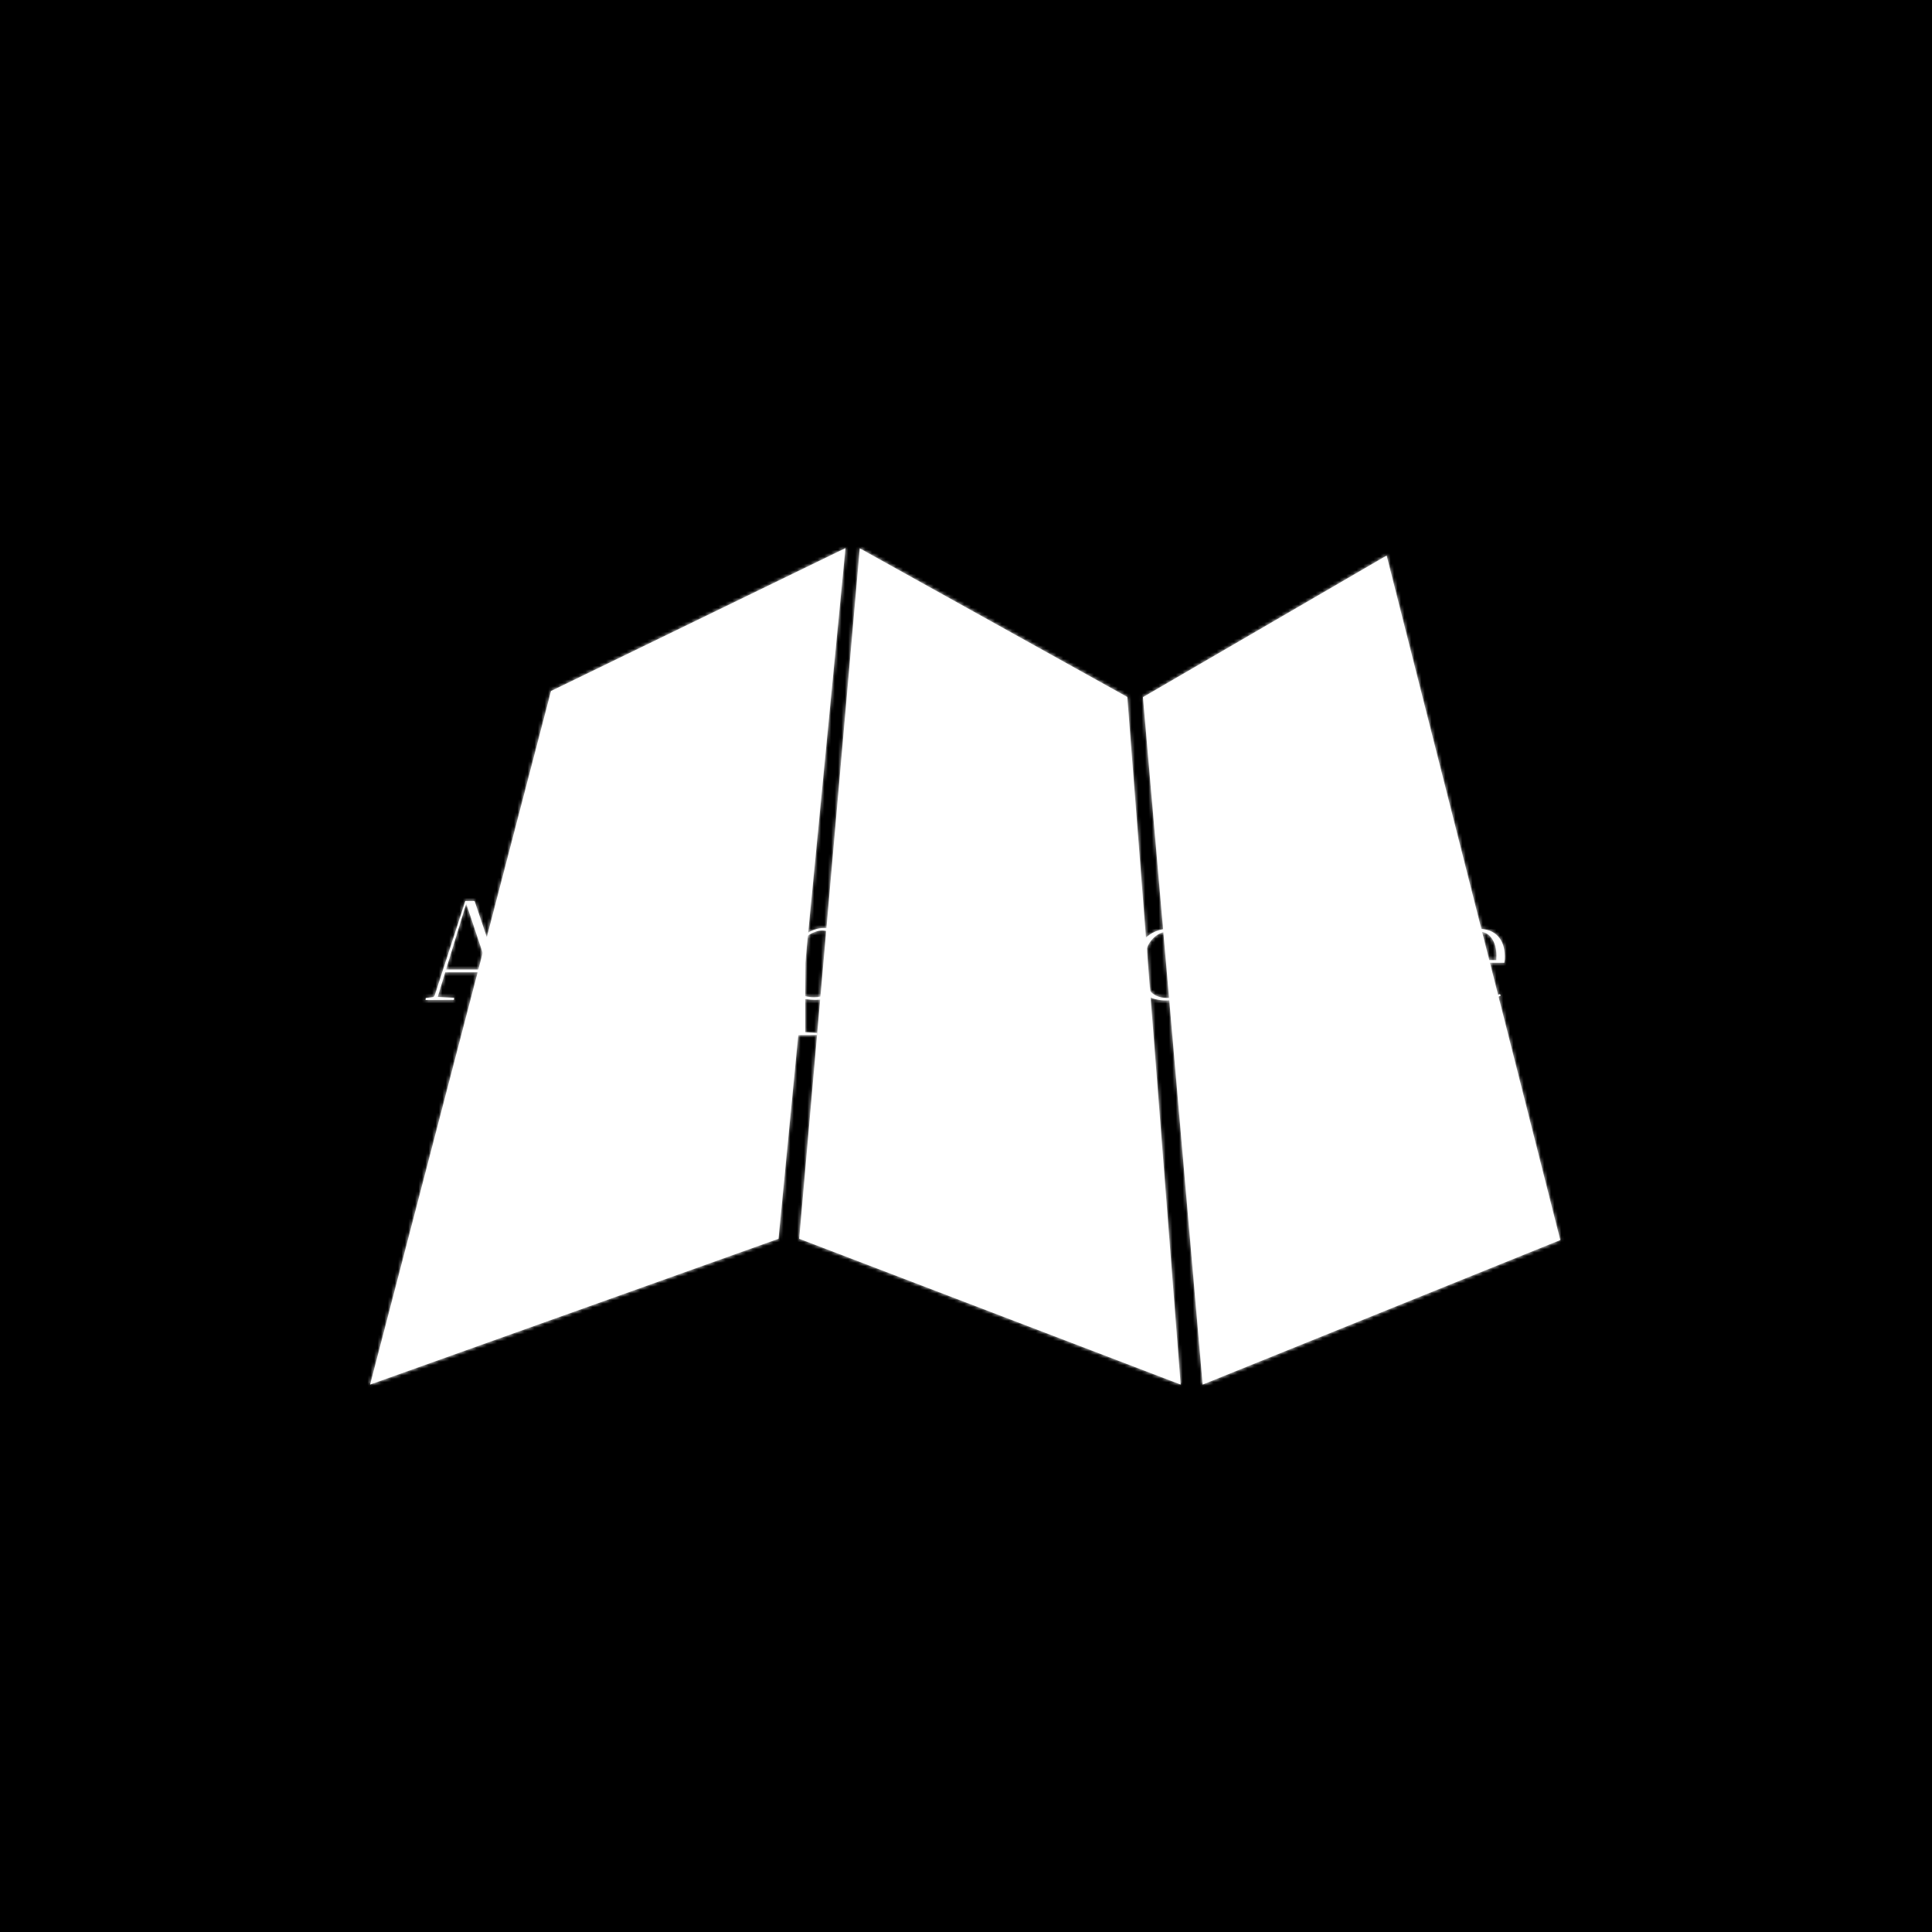 <svg xmlns="http://www.w3.org/2000/svg" version="1.1" xmlns:xlink="http://www.w3.org/1999/xlink" xmlns:svgjs="http://svgjs.dev/svgjs" width="1000" height="1000" viewBox="0 0 1000 1000"><rect width="1000" height="1000" fill="#000000"></rect><g transform="matrix(0.7,0,0,0.7,149.576,282.127)"><svg viewBox="0 0 396 247" data-background-color="#ffffff" preserveAspectRatio="xMidYMid meet" height="623" width="1000" xmlns="http://www.w3.org/2000/svg" xmlns:xlink="http://www.w3.org/1999/xlink"><g id="tight-bounds" transform="matrix(1,0,0,1,0.24,-0.1)"><svg viewBox="0 0 395.52 247.2" height="247.2" width="395.52"><rect width="395.52" height="247.2" fill="#ffffff" mask="url(&quot;#1cfe2ff8-e456-4f5b-9a4f-9c5494d5ffd0&quot;)" data-fill-palette-color="tertiary"></rect><rect width="395.52" height="247.2" fill="#ffffff" mask="url(&quot;#31a05813-312f-4f2d-85d6-5505221ddae3&quot;)" data-fill-palette-color="accent"></rect><rect width="395.52" height="247.2" fill="#ffffff" mask="url(&quot;#df2caadc-b260-4a3e-b570-75f938225794&quot;)" data-fill-palette-color="primary"></rect><g><svg></svg></g><g><svg viewBox="0 0 395.52 247.2" height="247.2" width="395.52"><g transform="matrix(1,0,0,1,39.552,103.42)"><svg viewBox="0 0 316.416 40.359" height="40.359" width="316.416"><g><svg viewBox="0 0 316.416 40.359" height="40.359" width="316.416"><g><svg viewBox="0 0 316.416 40.359" height="40.359" width="316.416"><g><svg viewBox="0 0 316.416 40.359" height="40.359" width="316.416"><g id="textblocktransform"><svg viewBox="0 0 316.416 40.359" height="40.359" width="316.416" id="textblock"><g><svg viewBox="0 0 316.416 40.359" height="40.359" width="316.416"><g transform="matrix(1,0,0,1,0,0)"><svg width="316.416" viewBox="0.75 -36.25 382.16 48.75" height="40.359" data-palette-color="url(#5786f31d-9968-4840-ac13-aef9d125f902)"></svg></g></svg></g></svg></g></svg></g></svg></g></svg></g></svg></g><g mask="url(&quot;#f2255135-3806-4441-9ab9-6360827a984f&quot;)"><g transform="matrix(3.597, 0, 0, 3.597, 23.305, 1)"><svg xmlns="http://www.w3.org/2000/svg" xmlns:xlink="http://www.w3.org/1999/xlink" version="1.1" x="0" y="0" viewBox="1 15.472 97.002 68.169" enable-background="new 0 0 100 100" xml:space="preserve" height="68.169" width="97.002" class="icon-none" data-fill-palette-color="accent" id="none"></svg></g></g></svg></g><defs><mask id="f2255135-3806-4441-9ab9-6360827a984f"><rect width="640" height="400" fill="white"></rect><rect width="348.058" height="59.415" fill="black" y="93.893" x="23.731" id="transform-me"></rect></mask><linearGradient x1="0.054" x2="0.941" y1="0.5" y2="0.5" id="5786f31d-9968-4840-ac13-aef9d125f902"><stop stop-color="#0f3054" offset="0"></stop><stop stop-color="#3b8dcb" offset="0.498"></stop><stop stop-color="#0f3054" offset="1"></stop></linearGradient><linearGradient x1="0" x2="1" y1="0.578" y2="0.595" id="7469a0c8-e890-47e3-9fe5-a5844399699c"><stop stop-color="#dede50" offset="0"></stop><stop stop-color="#559c49" offset="1"></stop></linearGradient><linearGradient x1="0.054" x2="0.941" y1="0.5" y2="0.5" id="c8c9a482-06c6-464a-859b-763cb0a841fc"><stop stop-color="#0f3054" offset="0"></stop><stop stop-color="#3b8dcb" offset="0.498"></stop><stop stop-color="#0f3054" offset="1"></stop></linearGradient></defs><mask id="df2caadc-b260-4a3e-b570-75f938225794"><g id="SvgjsG1205"><svg viewBox="0 0 395.52 247.2" height="247.2" width="395.52"><g><svg></svg></g><g><svg viewBox="0 0 395.52 247.2" height="247.2" width="395.52"><g transform="matrix(1,0,0,1,39.552,103.42)"><svg viewBox="0 0 316.416 40.359" height="40.359" width="316.416"><g><svg viewBox="0 0 316.416 40.359" height="40.359" width="316.416"><g><svg viewBox="0 0 316.416 40.359" height="40.359" width="316.416"><g><svg viewBox="0 0 316.416 40.359" height="40.359" width="316.416"><g id="SvgjsG1204"><svg viewBox="0 0 316.416 40.359" height="40.359" width="316.416" id="SvgjsSvg1203"><g><svg viewBox="0 0 316.416 40.359" height="40.359" width="316.416"><g transform="matrix(1,0,0,1,0,0)"><svg width="316.416" viewBox="0.75 -36.25 382.16 48.75" height="40.359" data-palette-color="url(#5786f31d-9968-4840-ac13-aef9d125f902)"><path d="M10.8 0L0.75 0.05 0.8-0.65 3.4-1Q3.75-1.05 4-1.65L4-1.65 14.8-35 18.1-35 29.6-0.95 33.05-0.75Q33.05-0.7 33 0L33 0 23 0.05Q23-0.4 23.05-0.65L23.05-0.65 25.65-1Q26.05-1.05 26.05-1.6L26.05-1.6 23.3-9.75 7.7-9.75 5.05-1.05 10.85-0.75Q10.85-0.7 10.8 0L10.8 0ZM22.95-10.75L15.15-34.05 8-10.75 22.95-10.75ZM45.05 0L35 0.05 35.05-0.65 37.65-1Q38.15-1.05 38.25-1.65L38.25-1.65 38.3-1.65 38.3-33.25 38.25-33.25Q38.15-33.9 37.65-33.95L37.65-33.95 35.05-34.2 35-34.95 45.05-35Q45.05-34.95 45.1-34.25L45.1-34.25 41.7-33.95 41.7-0.95 45.1-0.75Q45.1-0.7 45.05 0L45.05 0ZM67.09-33.95L64.44-34.25 64.49-35 71.09-35 83.04-9.65 94.79-35 101.39-35Q101.39-34.9 101.44-34.65 101.49-34.4 101.44-34.25L101.44-34.25 98.79-33.95Q98.29-33.9 98.19-33.3L98.19-33.3 98.19-0.95 101.89-0.75Q101.89-0.7 101.84 0L101.84 0 91.79 0.05 91.84-0.65 94.44-1Q94.94-1.05 95.04-1.6L95.04-1.6 95.04-33.2 83.64-8.55 82.64-6.55 81.49-6.55 68.84-33.25 68.84-1.05 74.54-0.75Q74.54-0.7 74.49 0L74.49 0 64.44 0.05 64.49-0.65 67.09-1Q67.59-1.05 67.69-1.65L67.69-1.65 67.69-33.3Q67.59-33.9 67.09-33.95L67.09-33.95ZM119.64-1.9L119.64-1.9 119.49-1.9Q114.99 0.2 110.74 0.2L110.74 0.2Q104.09 0.2 103.69-5.05L103.69-5.05Q103.64-5.4 103.64-5.7L103.64-5.7Q103.64-9.55 108.69-10.85L108.69-10.85Q111.69-11.5 119.49-12.4L119.49-12.4 119.49-16.8Q119.49-18.9 118.99-20.4 118.49-21.9 117.89-22.63 117.29-23.35 116.34-23.75L116.34-23.75Q115.14-24.25 113.67-24.25 112.19-24.25 110.29-23.5L110.29-23.5Q107.54-22.35 105.39-20.6L105.39-20.6 105.19-16.7 104.24-16.45 104.24-22.5 104.74-22.7Q108.64-24.4 110.69-24.75 112.74-25.1 113.69-25.13 114.64-25.15 115.52-25.1 116.39-25.05 117.79-24.65 119.19-24.25 120.22-23.53 121.24-22.8 121.99-21.35 122.74-19.9 122.74-17.9L122.74-17.9 122.74-2.6Q122.74-1.05 123.54-1.05L123.54-1.05 126.59-0.9 126.54-0.15Q123.74 0.25 121.54 0.25L121.54 0.25Q120.94 0.2 120.29-0.38 119.64-0.95 119.64-1.9ZM111.64-0.6L111.64-0.6Q115.34-0.6 119.49-3.2L119.49-3.2 119.49-11.45Q111.99-11.2 110.07-10.58 108.14-9.95 107.42-8.63 106.69-7.3 106.69-6L106.69-6Q106.69-5.75 106.69-5.5L106.69-5.5Q106.84-2.9 108.24-1.75 109.64-0.6 111.64-0.6ZM139.39 12.45L128.84 12.5 128.89 11.8 131.49 11.45Q131.94 11.4 131.94 10.75L131.94 10.75 131.94-23.35Q131.84-23.75 131.64-23.75L131.64-23.75 128.59-23.85 128.64-24.55Q131.79-25 132.94-25 134.09-25 134.59-24.43 135.09-23.85 135.19-23.15L135.19-23.15Q138.34-25.45 141.89-25.45L141.89-25.45Q145.29-25.45 148.29-23.35L148.29-23.35Q149.89-22.2 150.86-19.75 151.84-17.3 151.84-13.8L151.84-13.8Q151.84-7.15 148.54-3.8L148.54-3.8Q144.79 0 138.84 0L138.84 0Q137.09 0 135.19-0.25L135.19-0.25 135.19 11.45 139.44 11.7Q139.39 12.4 139.39 12.45L139.39 12.45ZM135.19-22.15L135.19-22.15 135.19-1.3Q136.64-0.95 138.34-0.95L138.34-0.95Q143.24-0.95 145.91-4.28 148.59-7.6 148.59-13.55L148.59-13.55Q148.59-20.35 145.89-22.7L145.89-22.7Q143.79-24.55 141.19-24.55 138.59-24.55 135.19-22.15ZM186.68-34.3L186.68-34.3Q181.03-34.3 177.73-29.6 174.43-24.9 174.43-16L174.43-16Q174.43-5.2 179.38-2.05L179.38-2.05Q180.88-1.1 182.16-0.83 183.43-0.55 184.98-0.55L184.98-0.55Q189.93-0.55 195.33-1.75L195.33-1.75 195.48-1.05Q194.63-0.75 190.96-0.28 187.28 0.2 184.98 0.2 182.68 0.2 180.98-0.13 179.28-0.45 177.38-1.5 175.48-2.55 174.16-4.28 172.83-6 171.93-9 171.03-12 171.03-16L171.03-16Q171.03-24.85 175.08-29.8L175.08-29.8Q179.33-35 186.68-35L186.68-35Q188.93-35 191.56-34.58 194.18-34.15 195.28-33.75L195.28-33.75 195.88-26.55 194.93-26.2 194.28-31.55Q190.23-34.3 186.68-34.3ZM208.71 0.2Q203.48 0.2 200.26-2.8 197.03-5.8 197.03-11.98 197.03-18.15 200.46-21.68 203.88-25.2 209.08-25.2 214.28-25.2 217.53-22.2 220.78-19.2 220.78-13.03 220.78-6.85 217.36-3.33 213.93 0.2 208.71 0.2ZM209.03-24.3Q205.28-24.3 202.78-21.05 200.28-17.8 200.28-12.23 200.28-6.65 202.66-3.68 205.03-0.7 208.78-0.7 212.53-0.7 215.03-3.95 217.53-7.2 217.53-12.75 217.53-18.3 215.16-21.3 212.78-24.3 209.03-24.3ZM233.83 0L223.78 0.05 223.83-0.65 226.43-1Q226.88-1.05 226.88-1.7L226.88-1.7 226.88-23.35Q226.78-23.75 226.58-23.75L226.58-23.75 223.53-23.85 223.58-24.55Q226.73-25 227.83-25L227.83-25Q229.83-25 230.08-23.25L230.08-23.25 230.13-23.25 230.13-22.2Q234.23-25 237.98-25.15L237.98-25.15Q241.63-25.15 243.53-23.7L243.53-23.7Q244.38-23.05 245.05-21.68 245.73-20.3 245.73-18.4L245.73-18.4 245.73-1 249.48-0.75Q249.48-0.7 249.43 0L249.43 0 239.43 0.05Q239.43-0.4 239.48-0.65L239.48-0.65 242.08-1Q242.48-1.05 242.48-1.7L242.48-1.7 242.48-17.15Q242.48-19.15 241.95-20.55 241.43-21.95 240.78-22.6 240.13-23.25 239.18-23.6L239.18-23.6Q238.08-24 236.88-24L236.88-24Q233.88-23.95 230.13-21.65L230.13-21.65 230.13-1 233.88-0.75Q233.88-0.7 233.83 0L233.83 0ZM264.53-24.3L264.53-24.3Q260.28-24.3 257.65-20.98 255.03-17.65 255.03-11.55L255.03-11.55Q255.03-0.7 263.28-0.7L263.28-0.7Q266.53-0.7 268.83-1.33 271.13-1.95 271.33-2.1L271.33-2.1 271.68-1.55Q270.53-0.8 267.88-0.3 265.23 0.2 263.08 0.2 260.93 0.2 259.18-0.25 257.43-0.7 255.65-1.85 253.88-3 252.83-5.48 251.78-7.95 251.78-11.5L251.78-11.5Q251.78-18.05 255.13-21.4L255.13-21.4Q258.88-25.25 264.58-25.25L264.58-25.25Q266.38-25.25 268.4-24.78 270.43-24.3 271.53-23.3L271.53-23.3 271.53-16.75 270.58-16.4 270.33-21.65Q269.23-22.8 267.65-23.55 266.08-24.3 264.53-24.3ZM281.97-22.95L281.97-22.95 281.97-1 285.72-0.75Q285.72-0.7 285.67 0L285.67 0 275.67 0.05Q275.67-0.4 275.72-0.65L275.72-0.65 278.32-1Q278.62-1 278.72-1.45L278.72-1.45 278.72-23.4Q278.62-23.75 278.42-23.75L278.42-23.75 275.42-23.85 275.47-24.55Q278.17-25 279.57-25 280.97-25 281.47-24.35 281.97-23.7 281.97-22.95ZM280.27-31.7Q279.27-31.7 278.72-32.33 278.17-32.95 278.17-33.98 278.17-35 278.75-35.63 279.32-36.25 280.32-36.25 281.32-36.25 281.95-35.63 282.57-35 282.57-33.93 282.57-32.85 281.92-32.27 281.27-31.7 280.27-31.7ZM293.72-11.5L293.72-11.5Q293.72-0.7 302.12-0.7L302.12-0.7Q304.32-0.7 306.82-1.18 309.32-1.65 310.02-2.05L310.02-2.05 310.37-1.55Q309.22-0.8 306.6-0.3 303.97 0.2 301.8 0.2 299.62 0.2 297.9-0.25 296.17-0.7 294.37-1.85 292.57-3 291.52-5.45 290.47-7.9 290.47-11.45L290.47-11.45Q290.47-18.05 293.87-21.55L293.87-21.55Q297.42-25.2 302.12-25.2 306.82-25.2 309.3-22.6 311.77-20 311.77-15.3L311.77-15.3Q311.77-14.3 311.62-13.15L311.62-13.15 293.77-13.15Q293.72-12.6 293.72-11.5ZM308.82-15.65L308.82-15.65Q308.82-19.4 307.17-21.78 305.52-24.15 302.67-24.15L302.67-24.15Q298.97-24.15 296.42-20.9L296.42-20.9Q294.37-18.35 293.87-14.1L293.87-14.1 308.77-14.1Q308.82-14.65 308.82-15.65ZM321.57-22.95L321.57-22.95 321.57-18.95Q325.52-24.75 329.32-24.85L329.32-24.85Q329.62-24.85 329.92-24.85L329.92-24.85 332.72-24.5 331.42-21.5Q330.47-22.45 328.97-22.45L328.97-22.45Q325.32-22.4 321.57-17.6L321.57-17.6 321.57-1 325.82-0.75Q325.82-0.7 325.77 0L325.77 0 315.27 0.05Q315.27-0.4 315.32-0.65L315.32-0.65 317.92-1Q318.32-1.05 318.32-1.7L318.32-1.7 318.32-23.4Q318.22-23.75 318.02-23.75L318.02-23.75 315.02-23.85 315.07-24.55Q317.77-25 319.17-25 320.57-25 321.07-24.35 321.57-23.7 321.57-22.95ZM334.87 5.15L334.87 5.15Q334.87 0.45 340.57-2.9L340.57-2.9Q338.12-4.25 338.12-6.33 338.12-8.4 340.12-9.55L340.12-9.55Q336.22-11.3 336.22-16.95L336.22-16.95Q336.22-20.8 339.12-23 342.02-25.2 346.52-25.2L346.52-25.2Q348.62-25.2 350.52-24.7L350.52-24.7 358.87-25.2 358.77-23.3 352.82-23.65Q356.07-21.55 356.07-17.3 356.07-13.05 353.32-10.8 350.57-8.55 346.22-8.55L346.22-8.55Q343.32-8.55 341.47-9.05L341.47-9.05Q340.62-8.1 340.62-6.85L340.62-6.85Q340.62-4.6 342.42-3.6L342.42-3.6Q344.37-2.45 349.32-1.6L349.32-1.6Q350.47-1.4 350.99-1.28 351.52-1.15 352.52-0.95 353.52-0.75 354.02-0.58 354.52-0.4 355.29-0.08 356.07 0.25 356.47 0.55 356.87 0.85 357.37 1.3 357.87 1.75 358.12 2.3L358.12 2.3Q358.67 3.6 358.67 5.33 358.67 7.05 357.62 8.6 356.57 10.15 354.72 10.95L354.72 10.95Q351.12 12.5 346.47 12.5L346.47 12.5Q340.32 12.5 337.59 10.33 334.87 8.15 334.87 5.15ZM341.37-2.5L341.37-2.5Q338.12 1.05 338.12 4.45 338.12 7.85 340.09 9.73 342.07 11.6 346.12 11.6 350.17 11.6 352.79 10.05 355.42 8.5 355.42 5.1L355.42 5.1Q355.42 2.4 353.74 1.15 352.07-0.1 349.02-0.7L349.02-0.7Q342.87-1.85 341.37-2.5ZM346.37-24.55Q343.27-24.55 341.37-22.63 339.47-20.7 339.47-16.85 339.47-13 340.92-11.1 342.37-9.2 345.64-9.2 348.92-9.2 350.79-11.38 352.67-13.55 352.67-17.25L352.67-17.25Q352.67-24.55 346.37-24.55L346.37-24.55ZM364.86-11.5L364.86-11.5Q364.86-0.7 373.26-0.7L373.26-0.7Q375.46-0.7 377.96-1.18 380.46-1.65 381.16-2.05L381.16-2.05 381.51-1.55Q380.36-0.8 377.74-0.3 375.11 0.2 372.94 0.2 370.76 0.2 369.04-0.25 367.31-0.7 365.51-1.85 363.71-3 362.66-5.45 361.61-7.9 361.61-11.45L361.61-11.45Q361.61-18.05 365.01-21.55L365.01-21.55Q368.56-25.2 373.26-25.2 377.96-25.2 380.44-22.6 382.91-20 382.91-15.3L382.91-15.3Q382.91-14.3 382.76-13.15L382.76-13.15 364.91-13.15Q364.86-12.6 364.86-11.5ZM379.96-15.65L379.96-15.65Q379.96-19.4 378.31-21.78 376.66-24.15 373.81-24.15L373.81-24.15Q370.11-24.15 367.56-20.9L367.56-20.9Q365.51-18.35 365.01-14.1L365.01-14.1 379.91-14.1Q379.96-14.65 379.96-15.65Z" opacity="1" transform="matrix(1,0,0,1,0,0)" fill="white" class="undefined-text-0" id="SvgjsPath1202"></path></svg></g></svg></g></svg></g></svg></g></svg></g></svg></g></svg></g><g mask="url(&quot;#f2255135-3806-4441-9ab9-6360827a984f&quot;)"><g transform="matrix(3.597, 0, 0, 3.597, 23.305, 1)"><svg xmlns="http://www.w3.org/2000/svg" xmlns:xlink="http://www.w3.org/1999/xlink" version="1.1" x="0" y="0" viewBox="1 15.472 97.002 68.169" enable-background="new 0 0 100 100" xml:space="preserve" height="68.169" width="97.002" class="icon-none" data-fill-palette-color="accent" id="SvgjsSvg1201"></svg></g></g></svg></g><defs><mask id="SvgjsMask1200"></mask><linearGradient x1="0.054" x2="0.941" y1="0.5" y2="0.5" id="SvgjsLinearGradient1198"><stop stop-color="#0f3054" offset="0"></stop><stop stop-color="#3b8dcb" offset="0.498"></stop><stop stop-color="#0f3054" offset="1"></stop></linearGradient><mask></mask></defs></svg></g></mask><mask id="31a05813-312f-4f2d-85d6-5505221ddae3"><g id="SvgjsG1221"><svg viewBox="0 0 395.52 247.2" height="247.2" width="395.52"><g><svg></svg></g><g><svg viewBox="0 0 395.52 247.2" height="247.2" width="395.52"><g transform="matrix(1,0,0,1,39.552,103.42)"><svg viewBox="0 0 316.416 40.359" height="40.359" width="316.416"><g><svg viewBox="0 0 316.416 40.359" height="40.359" width="316.416"><g><svg viewBox="0 0 316.416 40.359" height="40.359" width="316.416"><g><svg viewBox="0 0 316.416 40.359" height="40.359" width="316.416"><g id="SvgjsG1220"><svg viewBox="0 0 316.416 40.359" height="40.359" width="316.416" id="SvgjsSvg1219"><g><svg viewBox="0 0 316.416 40.359" height="40.359" width="316.416"><g transform="matrix(1,0,0,1,0,0)"><svg width="316.416" viewBox="0.75 -36.25 382.16 48.75" height="40.359" data-palette-color="url(#5786f31d-9968-4840-ac13-aef9d125f902)"></svg></g></svg></g></svg></g></svg></g></svg></g></svg></g></svg></g><g mask="url(&quot;#f2255135-3806-4441-9ab9-6360827a984f&quot;)"><g transform="matrix(3.597, 0, 0, 3.597, 23.305, 1)"><svg xmlns="http://www.w3.org/2000/svg" xmlns:xlink="http://www.w3.org/1999/xlink" version="1.1" x="0" y="0" viewBox="1 15.472 97.002 68.169" enable-background="new 0 0 100 100" xml:space="preserve" height="68.169" width="97.002" class="icon-none" data-fill-palette-color="accent" id="SvgjsSvg1218"><g fill="white"><g fill="white"><polygon points="1,83.641 34.287,71.758 39.744,15.472 15.743,27.12   " fill="white"></polygon><polygon points="63.988,27.617 68.854,83.641 98.002,71.862 83.851,16.075   " fill="white"></polygon><polygon points="40.909,15.488 35.971,71.758 67.063,83.641 62.713,27.604   " fill="white"></polygon></g></g></svg></g></g></svg></g><defs><mask id="SvgjsMask1217"></mask><linearGradient x1="0.054" x2="0.941" y1="0.5" y2="0.5" id="SvgjsLinearGradient1215"><stop stop-color="#0f3054" offset="0"></stop><stop stop-color="#3b8dcb" offset="0.498"></stop><stop stop-color="#0f3054" offset="1"></stop></linearGradient><linearGradient x1="0" x2="1" y1="0.578" y2="0.595" id="SvgjsLinearGradient1214"><stop stop-color="#dede50" offset="0"></stop><stop stop-color="#559c49" offset="1"></stop></linearGradient><mask></mask></defs><mask id="SvgjsMask1213"><g id="SvgjsG1212"><svg viewBox="0 0 395.52 247.2" height="247.2" width="395.52"><g><svg></svg></g><g><svg viewBox="0 0 395.52 247.2" height="247.2" width="395.52"><g transform="matrix(1,0,0,1,39.552,103.42)"><svg viewBox="0 0 316.416 40.359" height="40.359" width="316.416"><g><svg viewBox="0 0 316.416 40.359" height="40.359" width="316.416"><g><svg viewBox="0 0 316.416 40.359" height="40.359" width="316.416"><g><svg viewBox="0 0 316.416 40.359" height="40.359" width="316.416"><g id="SvgjsG1211"><svg viewBox="0 0 316.416 40.359" height="40.359" width="316.416" id="SvgjsSvg1210"><g><svg viewBox="0 0 316.416 40.359" height="40.359" width="316.416"><g transform="matrix(1,0,0,1,0,0)"><svg width="316.416" viewBox="0.75 -36.25 382.16 48.75" height="40.359" data-palette-color="url(#5786f31d-9968-4840-ac13-aef9d125f902)"></svg></g></svg></g></svg></g></svg></g></svg></g></svg></g></svg></g><g mask="url(&quot;#f2255135-3806-4441-9ab9-6360827a984f&quot;)"><g transform="matrix(3.597, 0, 0, 3.597, 23.305, 1)"><svg xmlns="http://www.w3.org/2000/svg" xmlns:xlink="http://www.w3.org/1999/xlink" version="1.1" x="0" y="0" viewBox="1 15.472 97.002 68.169" enable-background="new 0 0 100 100" xml:space="preserve" height="68.169" width="97.002" class="icon-none" data-fill-palette-color="accent" id="SvgjsSvg1208"></svg></g></g></svg></g><defs><mask id="SvgjsMask1207"></mask><linearGradient x1="0.054" x2="0.941" y1="0.5" y2="0.5" id="SvgjsLinearGradient1206"><stop stop-color="#0f3054" offset="0"></stop><stop stop-color="#3b8dcb" offset="0.498"></stop><stop stop-color="#0f3054" offset="1"></stop></linearGradient><mask></mask></defs></svg></g></mask></svg></g></mask><mask id="1cfe2ff8-e456-4f5b-9a4f-9c5494d5ffd0"><g id="SvgjsG1253"><svg viewBox="0 0 395.52 247.2" height="247.2" width="395.52"><g><svg></svg></g><g><svg viewBox="0 0 395.52 247.2" height="247.2" width="395.52"><g transform="matrix(1,0,0,1,39.552,103.42)"><svg viewBox="0 0 316.416 40.359" height="40.359" width="316.416"><g><svg viewBox="0 0 316.416 40.359" height="40.359" width="316.416"><g><svg viewBox="0 0 316.416 40.359" height="40.359" width="316.416"><g><svg viewBox="0 0 316.416 40.359" height="40.359" width="316.416"><g id="SvgjsG1252"><svg viewBox="0 0 316.416 40.359" height="40.359" width="316.416" id="SvgjsSvg1251"><g><svg viewBox="0 0 316.416 40.359" height="40.359" width="316.416"><g transform="matrix(1,0,0,1,0,0)"><svg width="316.416" viewBox="0.75 -36.25 382.16 48.75" height="40.359" data-palette-color="url(#5786f31d-9968-4840-ac13-aef9d125f902)"></svg></g></svg></g></svg></g></svg></g></svg></g></svg></g></svg></g><g mask="url(&quot;#f2255135-3806-4441-9ab9-6360827a984f&quot;)"><g transform="matrix(3.597, 0, 0, 3.597, 23.305, 1)"><svg xmlns="http://www.w3.org/2000/svg" xmlns:xlink="http://www.w3.org/1999/xlink" version="1.1" x="0" y="0" viewBox="1 15.472 97.002 68.169" enable-background="new 0 0 100 100" xml:space="preserve" height="68.169" width="97.002" class="icon-none" data-fill-palette-color="accent" id="SvgjsSvg1250"></svg></g></g></svg></g><defs><mask id="SvgjsMask1249"></mask><linearGradient x1="0.054" x2="0.941" y1="0.5" y2="0.5" id="SvgjsLinearGradient1247"><stop stop-color="#0f3054" offset="0"></stop><stop stop-color="#3b8dcb" offset="0.498"></stop><stop stop-color="#0f3054" offset="1"></stop></linearGradient><linearGradient x1="0" x2="1" y1="0.578" y2="0.595" id="SvgjsLinearGradient1246"><stop stop-color="#dede50" offset="0"></stop><stop stop-color="#559c49" offset="1"></stop></linearGradient><linearGradient x1="0.054" x2="0.941" y1="0.5" y2="0.5" id="SvgjsLinearGradient1245"><stop stop-color="#0f3054" offset="0"></stop><stop stop-color="#3b8dcb" offset="0.498"></stop><stop stop-color="#0f3054" offset="1"></stop></linearGradient><mask></mask></defs><mask id="SvgjsMask1244"><g id="SvgjsG1243"><svg viewBox="0 0 395.52 247.2" height="247.2" width="395.52"><g><svg></svg></g><g><svg viewBox="0 0 395.52 247.2" height="247.2" width="395.52"><g transform="matrix(1,0,0,1,39.552,103.42)"><svg viewBox="0 0 316.416 40.359" height="40.359" width="316.416"><g><svg viewBox="0 0 316.416 40.359" height="40.359" width="316.416"><g><svg viewBox="0 0 316.416 40.359" height="40.359" width="316.416"><g><svg viewBox="0 0 316.416 40.359" height="40.359" width="316.416"><g id="SvgjsG1242"><svg viewBox="0 0 316.416 40.359" height="40.359" width="316.416" id="SvgjsSvg1241"><g><svg viewBox="0 0 316.416 40.359" height="40.359" width="316.416"><g transform="matrix(1,0,0,1,0,0)"><svg width="316.416" viewBox="0.75 -36.25 382.16 48.75" height="40.359" data-palette-color="url(#5786f31d-9968-4840-ac13-aef9d125f902)"></svg></g></svg></g></svg></g></svg></g></svg></g></svg></g></svg></g><g mask="url(&quot;#f2255135-3806-4441-9ab9-6360827a984f&quot;)"><g transform="matrix(3.597, 0, 0, 3.597, 23.305, 1)"><svg xmlns="http://www.w3.org/2000/svg" xmlns:xlink="http://www.w3.org/1999/xlink" version="1.1" x="0" y="0" viewBox="1 15.472 97.002 68.169" enable-background="new 0 0 100 100" xml:space="preserve" height="68.169" width="97.002" class="icon-none" data-fill-palette-color="accent" id="SvgjsSvg1239"></svg></g></g></svg></g><defs><mask id="SvgjsMask1238"></mask><linearGradient x1="0.054" x2="0.941" y1="0.5" y2="0.5" id="SvgjsLinearGradient1237"><stop stop-color="#0f3054" offset="0"></stop><stop stop-color="#3b8dcb" offset="0.498"></stop><stop stop-color="#0f3054" offset="1"></stop></linearGradient><mask></mask></defs></svg></g></mask><mask id="SvgjsMask1236"><g id="SvgjsG1235"><svg viewBox="0 0 395.52 247.2" height="247.2" width="395.52"><g><svg></svg></g><g><svg viewBox="0 0 395.52 247.2" height="247.2" width="395.52"><g transform="matrix(1,0,0,1,39.552,103.42)"><svg viewBox="0 0 316.416 40.359" height="40.359" width="316.416"><g><svg viewBox="0 0 316.416 40.359" height="40.359" width="316.416"><g><svg viewBox="0 0 316.416 40.359" height="40.359" width="316.416"><g><svg viewBox="0 0 316.416 40.359" height="40.359" width="316.416"><g id="SvgjsG1234"><svg viewBox="0 0 316.416 40.359" height="40.359" width="316.416" id="SvgjsSvg1233"><g><svg viewBox="0 0 316.416 40.359" height="40.359" width="316.416"><g transform="matrix(1,0,0,1,0,0)"><svg width="316.416" viewBox="0.75 -36.25 382.16 48.75" height="40.359" data-palette-color="url(#5786f31d-9968-4840-ac13-aef9d125f902)"></svg></g></svg></g></svg></g></svg></g></svg></g></svg></g></svg></g><g mask="url(&quot;#f2255135-3806-4441-9ab9-6360827a984f&quot;)"><g transform="matrix(3.597, 0, 0, 3.597, 23.305, 1)"><svg xmlns="http://www.w3.org/2000/svg" xmlns:xlink="http://www.w3.org/1999/xlink" version="1.1" x="0" y="0" viewBox="1 15.472 97.002 68.169" enable-background="new 0 0 100 100" xml:space="preserve" height="68.169" width="97.002" class="icon-none" data-fill-palette-color="accent" id="SvgjsSvg1232"></svg></g></g></svg></g><defs><mask id="SvgjsMask1231"></mask><linearGradient x1="0.054" x2="0.941" y1="0.5" y2="0.5" id="SvgjsLinearGradient1230"><stop stop-color="#0f3054" offset="0"></stop><stop stop-color="#3b8dcb" offset="0.498"></stop><stop stop-color="#0f3054" offset="1"></stop></linearGradient><linearGradient x1="0" x2="1" y1="0.578" y2="0.595" id="SvgjsLinearGradient1229"><stop stop-color="#dede50" offset="0"></stop><stop stop-color="#559c49" offset="1"></stop></linearGradient><mask></mask></defs><mask id="SvgjsMask1228"><g id="SvgjsG1227"><svg viewBox="0 0 395.52 247.2" height="247.2" width="395.52"><g><svg></svg></g><g><svg viewBox="0 0 395.52 247.2" height="247.2" width="395.52"><g transform="matrix(1,0,0,1,39.552,103.42)"><svg viewBox="0 0 316.416 40.359" height="40.359" width="316.416"><g><svg viewBox="0 0 316.416 40.359" height="40.359" width="316.416"><g><svg viewBox="0 0 316.416 40.359" height="40.359" width="316.416"><g><svg viewBox="0 0 316.416 40.359" height="40.359" width="316.416"><g id="SvgjsG1226"><svg viewBox="0 0 316.416 40.359" height="40.359" width="316.416" id="SvgjsSvg1225"><g><svg viewBox="0 0 316.416 40.359" height="40.359" width="316.416"><g transform="matrix(1,0,0,1,0,0)"><svg width="316.416" viewBox="0.75 -36.25 382.16 48.75" height="40.359" data-palette-color="url(#5786f31d-9968-4840-ac13-aef9d125f902)"></svg></g></svg></g></svg></g></svg></g></svg></g></svg></g></svg></g><g mask="url(&quot;#f2255135-3806-4441-9ab9-6360827a984f&quot;)"><g transform="matrix(3.597, 0, 0, 3.597, 23.305, 1)"><svg xmlns="http://www.w3.org/2000/svg" xmlns:xlink="http://www.w3.org/1999/xlink" version="1.1" x="0" y="0" viewBox="1 15.472 97.002 68.169" enable-background="new 0 0 100 100" xml:space="preserve" height="68.169" width="97.002" class="icon-none" data-fill-palette-color="accent" id="SvgjsSvg1224"></svg></g></g></svg></g><defs><mask id="SvgjsMask1223"></mask><linearGradient x1="0.054" x2="0.941" y1="0.5" y2="0.5" id="SvgjsLinearGradient1222"><stop stop-color="#0f3054" offset="0"></stop><stop stop-color="#3b8dcb" offset="0.498"></stop><stop stop-color="#0f3054" offset="1"></stop></linearGradient><mask></mask></defs></svg></g></mask></svg></g></mask></svg></g></mask></svg><rect width="395.52" height="247.2" fill="none" stroke="none" visibility="hidden"></rect></g></svg></g></svg>